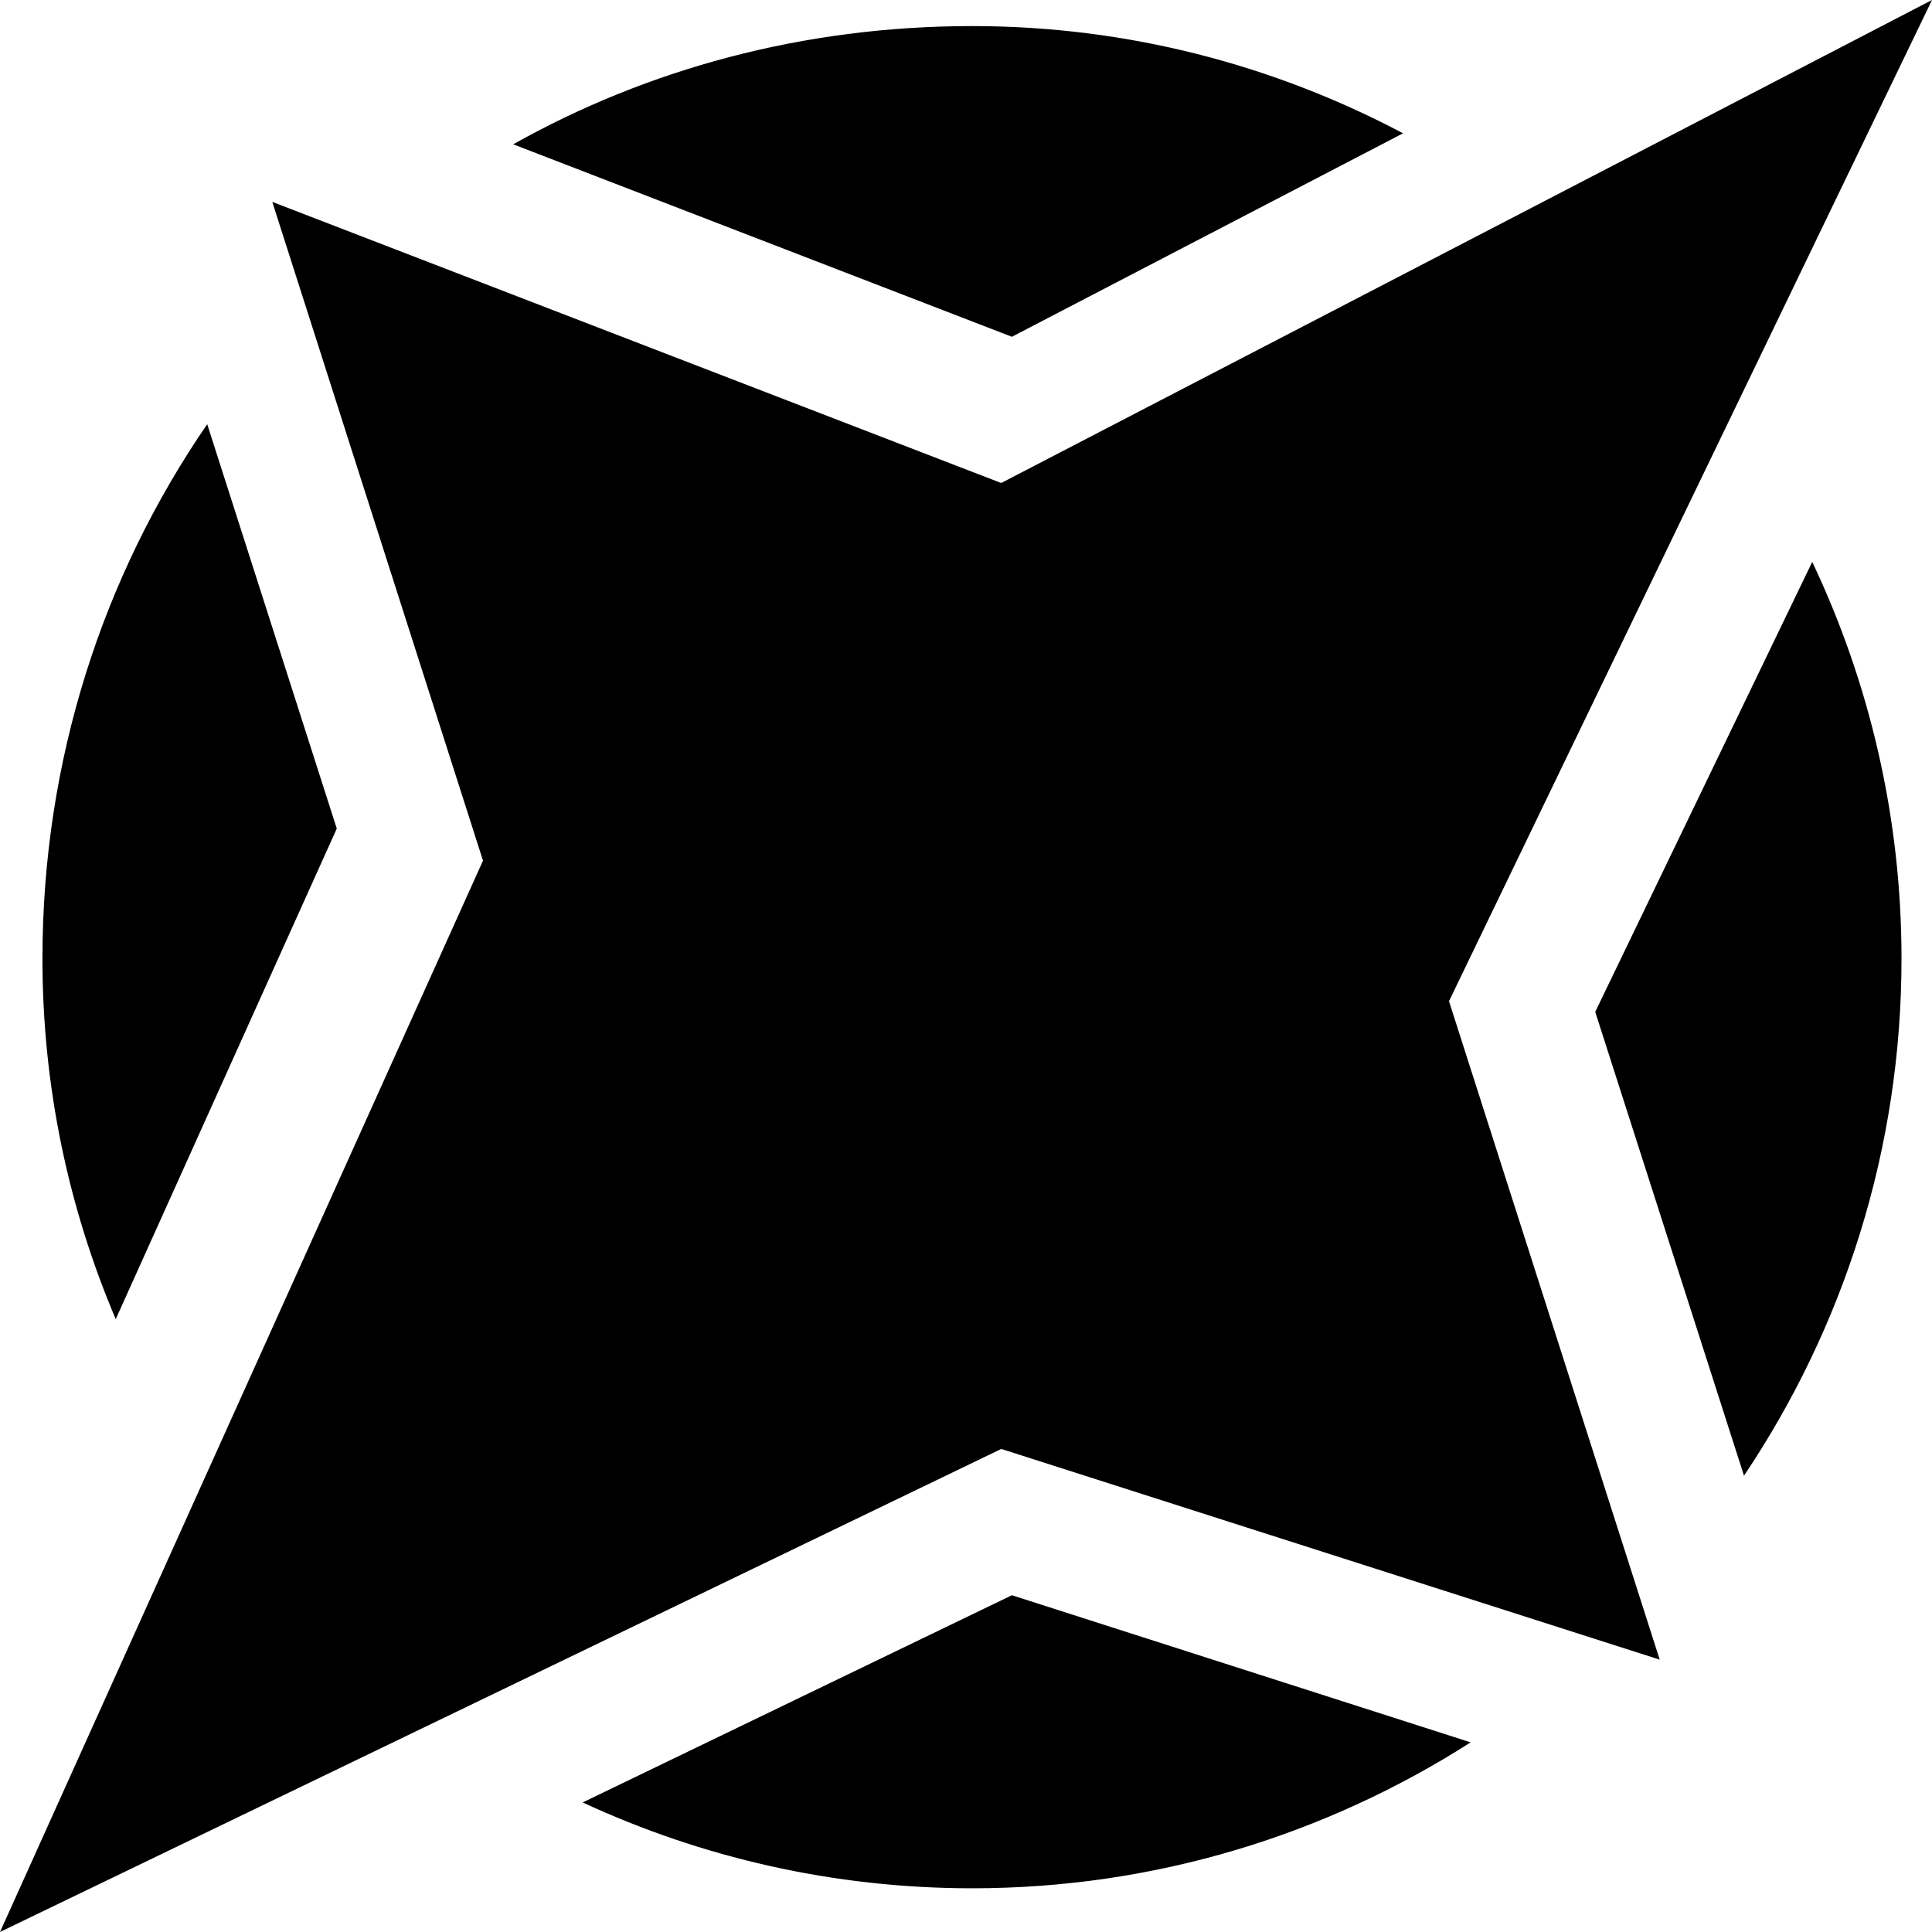 <!-- Generated by IcoMoon.io -->
<svg version="1.1" xmlns="http://www.w3.org/2000/svg" width="32" height="32" viewBox="0 0 32 32">
<path d="M16.104 0.432c-2.802 0-5.385 0.714-7.604 1.958l8.26 3.188 6.479-3.37c-2.135-1.13-4.563-1.776-7.135-1.776zM3.432 7.026c-1.729 2.516-2.729 5.568-2.729 8.854 0 2.115 0.432 4.13 1.214 5.969l3.661-8.125zM30.016 9.307l-3.594 7.453 2.464 7.682c1.646-2.453 2.609-5.401 2.609-8.563 0-2.344-0.531-4.573-1.479-6.573zM16.76 26.422l-7.109 3.432c1.964 0.911 4.151 1.422 6.453 1.422 3.036 0 5.865-0.891 8.255-2.417z"></path>
<path d="M0 32l8-17.745-3.49-10.911 12.073 4.656 15.417-8-8 16.583 3.49 10.906-10.906-3.49-16.583 8z"></path>
</svg>
